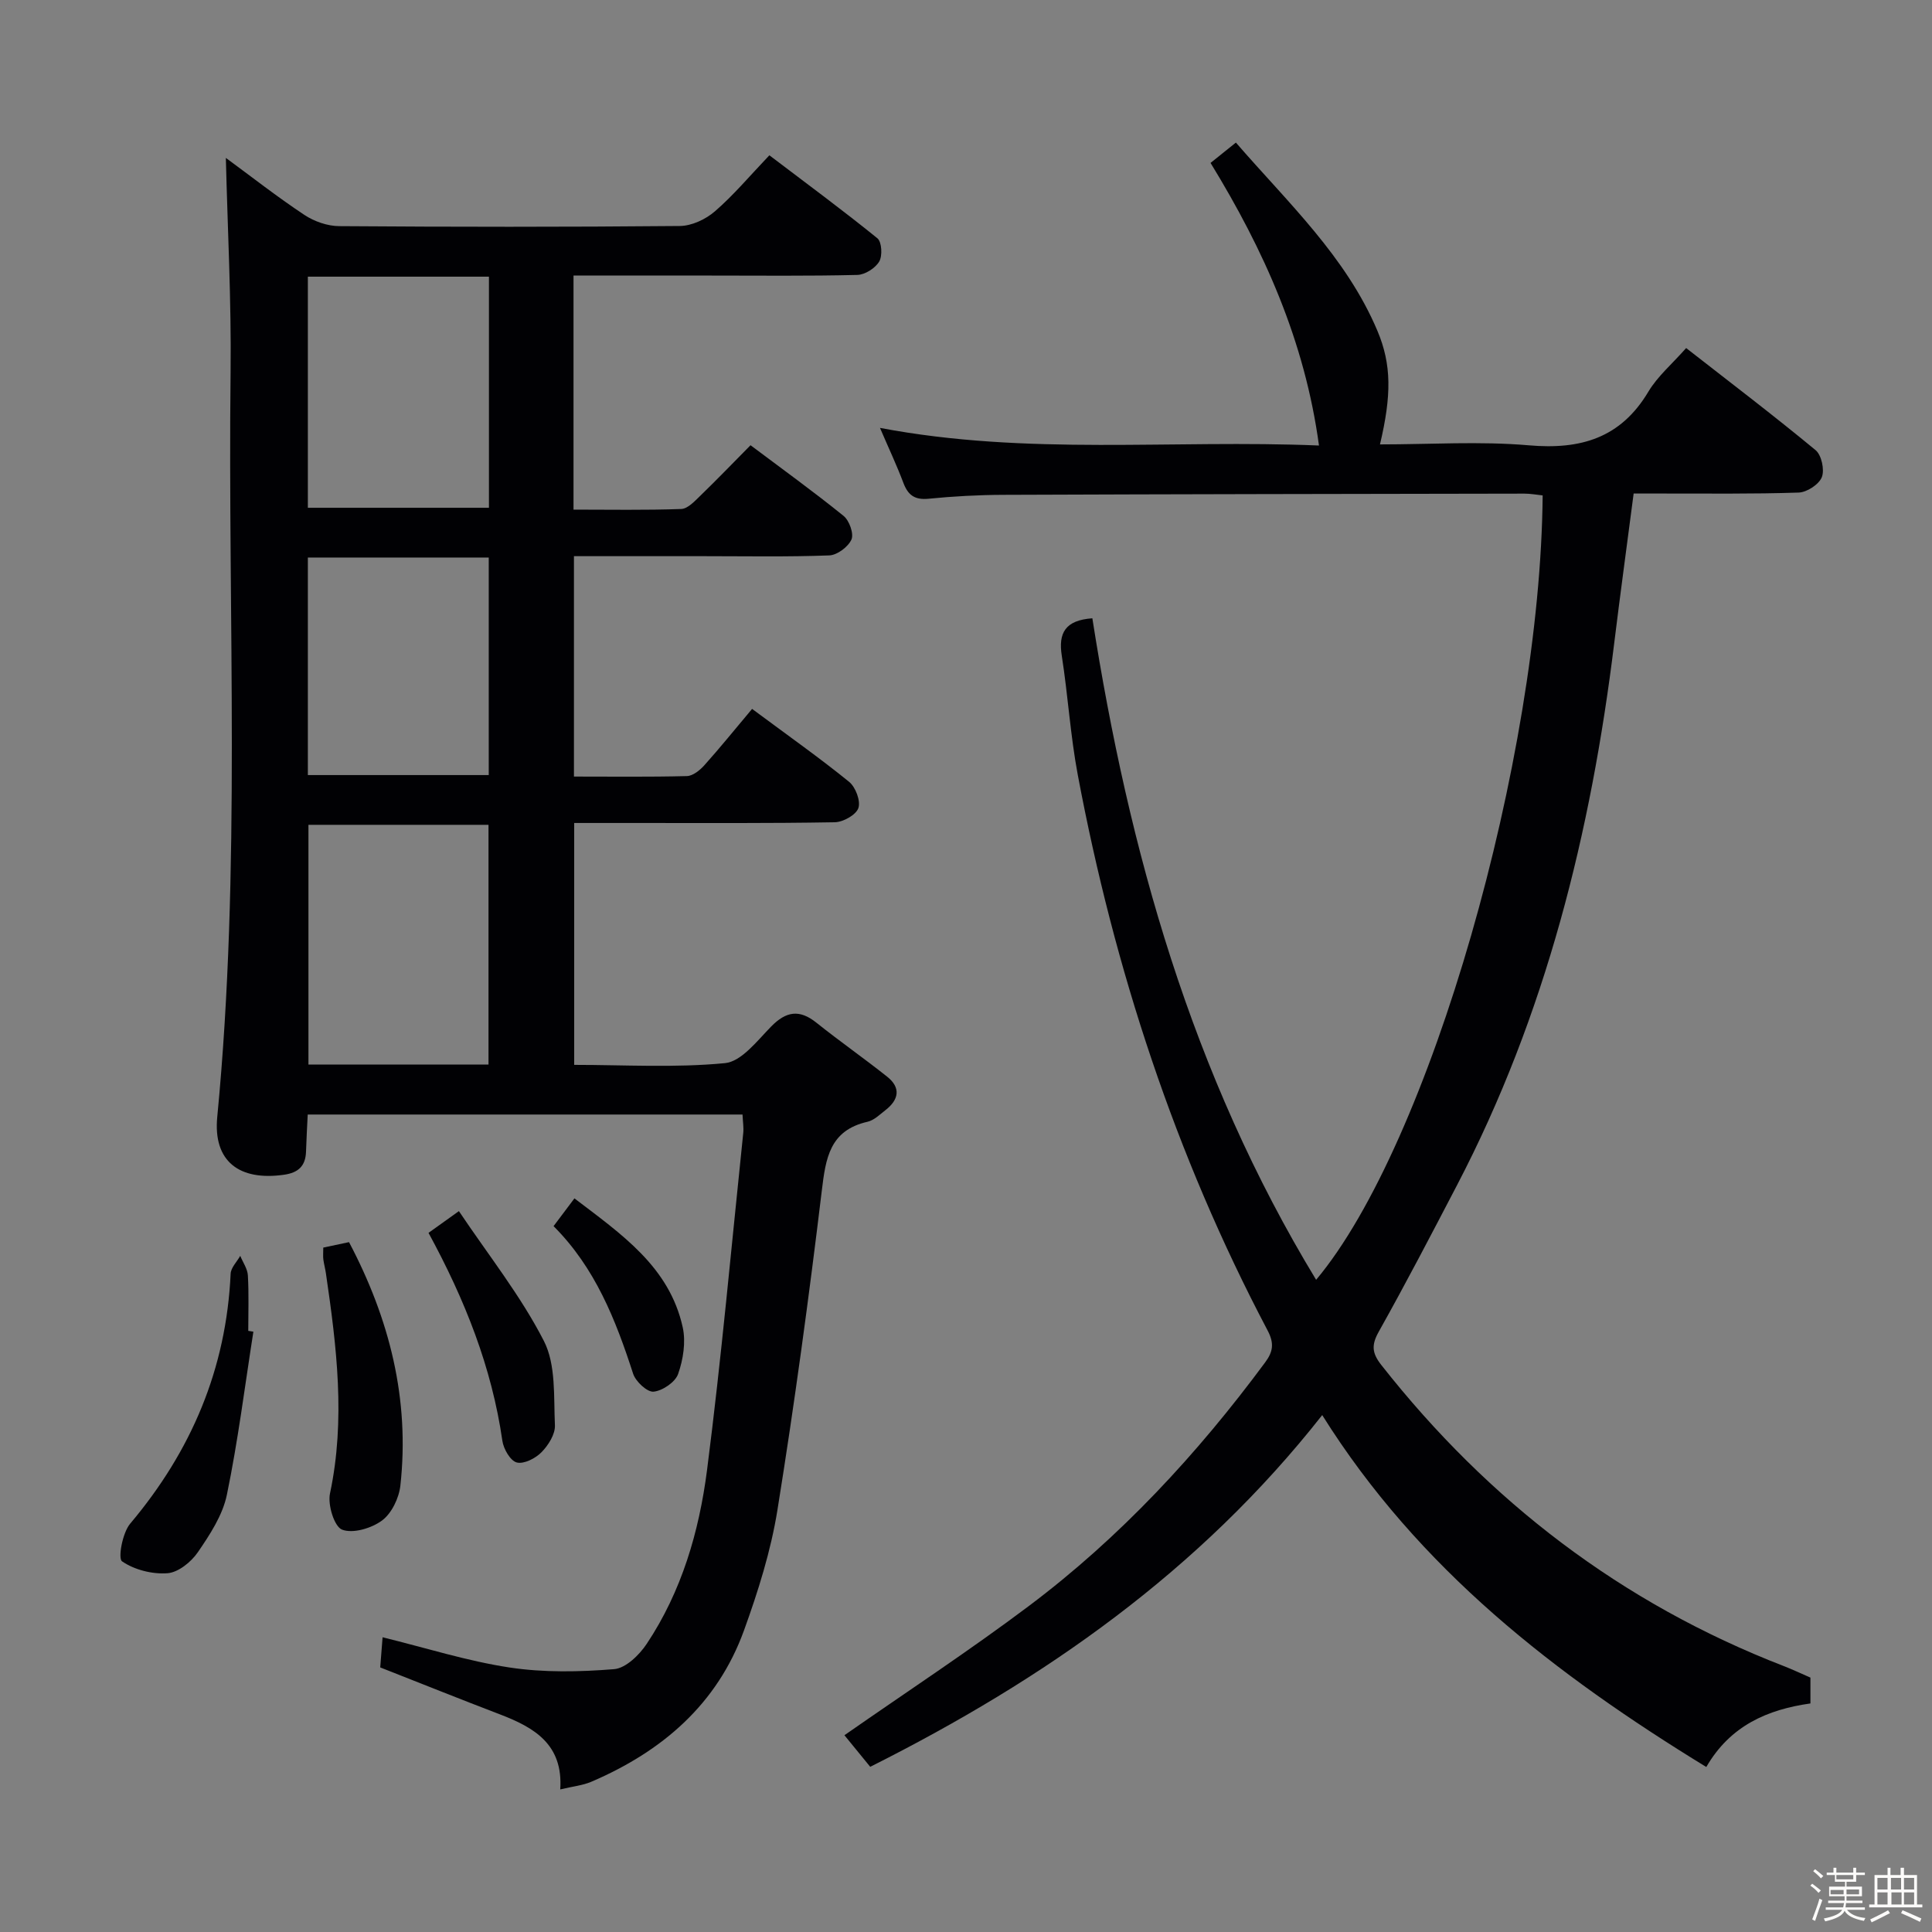<svg enable-background="new 0 0 400 400" viewBox="0 0 400 400" xmlns="http://www.w3.org/2000/svg"><rect x="0" y="0" width="400" height="400" fill="#808080" stroke="none"/><path d="m374.8 390.4.4-.4c.7.5 1.3 1 1.8 1.4l-.5.5c-.5-.6-1.1-1.1-1.7-1.5zm1 7.3-.6-.3c.5-1.4 1.1-2.8 1.5-4.3.2.1.4.2.6.3-.5 1.3-1 2.8-1.5 4.3zm-.4-10.3.4-.4c.4.3 1 .8 1.7 1.4l-.5.5c-.4-.5-1-1-1.6-1.5zm2.5.3h1.7v-1h.6v1h3.5v-1h.6v1h1.8v.5h-1.8v1.4h-2v1h3.2v2h-3.2v.9h3.3v.5h-3.4c0 .3-.1.6-.1.9h4v.5h-3.7c.7.9 1.9 1.5 3.8 1.7-.1.2-.2.4-.3.6-2.1-.4-3.5-1.1-4-2.1-.4 1-1.8 1.7-4 2.2-.1-.2-.2-.4-.3-.6 2.1-.4 3.4-1 3.8-1.8h-3.4v-.5h3.6c.1-.3.1-.6.2-.9h-3.3v-.5h3.4c0-.3 0-.6 0-.9h-3.2v-2h3.3v-1h-2.1v-1.4h-1.7v-.5zm1.1 3.5v1h2.7c0-.3 0-.4 0-.4 0-.1 0-.2 0-.2 0-.1 0-.2 0-.3h-2.7zm1.2-3v.9h3.5v-.9zm4.7 3h-2.6v.6.4h2.6z" fill="#fcfbfa"/><path d="m393.6 386.7h.6v1.5h2.7v6.1h1.1v.6h-11v-.6h1.1v-6.1h2.7v-1.5h.6v1.5h2.1v-1.5zm-2.7 8.8.4.6c-1.2.6-2.5 1.3-3.8 1.9-.1-.2-.2-.4-.3-.6 1.2-.6 2.5-1.2 3.7-1.9zm-2.2-6.7v2.4h2.1v-2.4zm0 3v2.5h2.1v-2.5zm2.8-3v2.4h2.1v-2.4zm.1 3v2.5h2.1v-2.5h-2.2zm5.9 6.1c-1.4-.7-2.7-1.3-3.9-1.8l.3-.6c1.5.6 2.7 1.2 3.9 1.7zm-1.2-9.1h-2.1v2.4h2.1zm-2.1 3v2.5h2.1v-2.5z" fill="#fcfbfa"/><g fill="#010104"><path d="m46.76 32.69c5.22 3.83 10.58 8.04 16.25 11.8 2.05 1.36 4.8 2.32 7.23 2.33 23.5.17 47 .19 70.5-.03 2.47-.02 5.37-1.38 7.28-3.04 3.88-3.36 7.22-7.35 11.27-11.6 7.75 5.89 15.2 11.37 22.37 17.19.91.74 1.07 3.64.37 4.81-.82 1.38-2.94 2.73-4.53 2.77-10.16.25-20.33.13-30.5.13-9.31 0-18.61 0-28.26 0v48.46c7.47 0 14.89.14 22.3-.13 1.36-.05 2.79-1.62 3.95-2.74 3.46-3.35 6.81-6.83 10.4-10.46 6.62 4.97 13.08 9.63 19.26 14.63 1.19.96 2.16 3.68 1.64 4.88-.67 1.52-2.94 3.23-4.58 3.3-8.65.33-17.33.16-25.99.16-8.82 0-17.64 0-26.89 0v45.63c7.85 0 15.62.1 23.38-.1 1.24-.03 2.7-1.21 3.62-2.24 3.33-3.72 6.47-7.61 9.88-11.67 7.69 5.71 14.06 10.2 20.09 15.1 1.34 1.09 2.42 3.96 1.92 5.43-.48 1.41-3.15 2.91-4.89 2.94-13.83.24-27.66.15-41.5.15-3.99 0-7.98 0-12.45 0v50.08c10.4 0 20.89.64 31.22-.36 3.42-.33 6.68-4.64 9.56-7.58 3.11-3.17 5.86-3.6 9.37-.79 4.79 3.83 9.83 7.35 14.64 11.17 2.89 2.29 2.43 4.77-.33 6.92-1.17.91-2.37 2.11-3.73 2.42-7.85 1.78-8.66 7.55-9.47 14.31-2.66 22.07-5.65 44.12-9.18 66.07-1.36 8.46-3.99 16.81-6.91 24.89-5.54 15.32-16.97 25.1-31.64 31.38-1.78.76-3.8.95-6.42 1.58.64-9.33-5.39-12.82-12.44-15.52-8.19-3.13-16.33-6.4-24.83-9.74.14-1.82.3-3.76.49-6.24 9.05 2.22 17.57 4.94 26.31 6.26 7.08 1.07 14.45.92 21.62.34 2.41-.19 5.22-2.93 6.75-5.23 7.24-10.86 10.85-23.25 12.49-35.95 2.98-23.21 5.07-46.54 7.5-69.82.12-1.14-.08-2.31-.15-3.83-29.86 0-59.62 0-90.02 0-.12 2.49-.27 5.07-.35 7.65-.09 3-1.58 4.4-4.57 4.82-9.27 1.32-14.7-2.79-13.81-11.97 4.96-51.36 2.17-102.84 2.76-154.26.17-14.74-.62-29.5-.98-44.3zm54.38 187.72c0-16.91 0-33.27 0-49.64-12.7 0-24.95 0-37.28 0v49.64zm-37.4-115.28h37.49c0-16.21 0-31.97 0-47.85-12.63 0-24.9 0-37.49 0zm0 10.3v45.04h37.45c0-15.22 0-30.09 0-45.04-12.63 0-24.87 0-37.45 0z"/><path d="m273.75 292.98c-25.4 32.29-57.5 54.71-93.58 72.82-1.86-2.28-3.7-4.53-5.34-6.54 12.99-9.06 25.91-17.53 38.23-26.79 18.89-14.2 34.82-31.41 48.86-50.38 1.65-2.22 1.94-3.96.51-6.66-19.12-36.27-31.73-74.8-39.29-115.01-1.53-8.14-2.03-16.47-3.31-24.66-.74-4.72.71-7.35 6.33-7.75 7.54 48.06 20.52 94.46 46.33 136.96 23.52-28.02 46.44-108 46.9-162.4-1.23-.13-2.5-.37-3.76-.37-35.99.06-71.98.11-107.96.25-5.15.02-10.31.3-15.43.81-2.86.28-4.25-.75-5.21-3.3-1.33-3.54-2.95-6.97-4.84-11.37 30.55 5.8 60.5 2.38 90.89 3.65-2.93-21.64-11.41-40.49-22.45-58.51 1.73-1.39 3.26-2.61 5.25-4.21 10.75 12.42 22.79 23.58 29.29 38.95 2.96 7 2.94 13.39.54 23.54 10.37 0 20.67-.69 30.84.19 10.7.93 18.99-1.49 24.73-11.11 1.91-3.2 4.93-5.75 7.82-9.03 9.15 7.14 18.12 13.96 26.8 21.14 1.23 1.02 1.89 4.08 1.29 5.59s-3.08 3.13-4.79 3.19c-9.49.32-18.99.19-28.49.2-1.81 0-3.61 0-5.68 0-1.38 10.6-2.77 20.77-4.02 30.95-4.8 39.17-14.17 77.02-32.55 112.25-5.3 10.16-10.59 20.32-16.19 30.31-1.57 2.79-1.43 4.45.54 6.95 22.21 28.22 49.72 49.29 83.29 62.3 1.84.71 3.64 1.57 5.53 2.39v5.35c-8.84 1.25-16.59 4.56-21.56 13.16-31.25-19.15-59.5-40.92-79.52-72.86z"/><path d="m66.93 258.3c1.92-.41 3.49-.74 5.33-1.13 8.39 15.89 12.61 32.54 10.63 50.43-.29 2.57-1.8 5.72-3.79 7.2-2.17 1.61-6.01 2.76-8.27 1.9-1.62-.62-3.01-5.14-2.51-7.49 3.25-15.31 1.38-30.41-.84-45.56-.14-.98-.41-1.94-.54-2.92-.08-.65-.01-1.32-.01-2.43z"/><path d="m52.46 275.71c-1.77 11.27-3.18 22.62-5.49 33.78-.87 4.21-3.5 8.22-6 11.87-1.38 2.02-4.05 4.19-6.29 4.36-3.14.24-6.85-.7-9.41-2.46-.88-.6.08-5.9 1.68-7.8 12.66-15.02 19.9-32.05 20.8-51.75.06-1.26 1.3-2.47 1.99-3.7.55 1.35 1.5 2.67 1.58 4.05.22 3.82.08 7.65.08 11.48.36.06.71.11 1.06.17z"/><path d="m88.72 255.25c1.97-1.41 3.68-2.63 6.29-4.5 6.13 9.14 12.81 17.53 17.6 26.89 2.52 4.93 2.01 11.55 2.28 17.43.09 1.86-1.36 4.16-2.78 5.6-1.24 1.27-3.65 2.5-5.12 2.12-1.33-.35-2.74-2.8-2.98-4.49-2.19-15.18-7.72-29.14-15.29-43.05z"/><path d="m114.61 253.86c1.48-1.98 2.73-3.64 4.32-5.75 9.75 7.44 19.65 14.15 22.42 26.69.67 3.04.1 6.67-.95 9.66-.59 1.7-3.22 3.48-5.08 3.67-1.32.13-3.71-2.09-4.24-3.72-3.61-11.15-7.84-21.91-16.47-30.55z"/></g></svg>